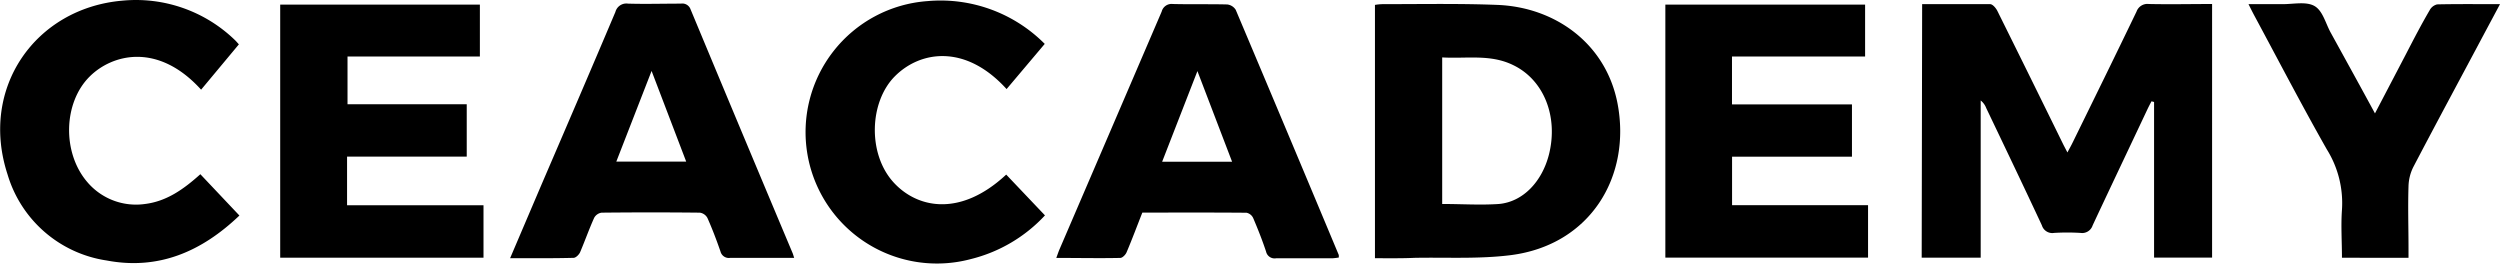 <svg xmlns="http://www.w3.org/2000/svg" viewBox="0 0 330.92 34.88"><g id="Capa_2" data-name="Capa 2"><g id="Capa_1-2" data-name="Capa 1"><path d="M254.43.55h9c.33,0,.75.5.94.86q4.41,8.88,8.77,17.77l.52,1c.29-.55.52-.95.72-1.37,2.82-5.75,5.65-11.5,8.43-17.28a1.53,1.53,0,0,1,1.63-1c2.75.06,5.51,0,8.37,0V34.1h-7.68V13.5l-.34-.09c-.19.36-.38.72-.55,1.08C281.83,19.6,279.4,24.7,277,29.83a1.46,1.46,0,0,1-1.62,1,28.86,28.86,0,0,0-3.48,0,1.44,1.44,0,0,1-1.62-1c-2.42-5.19-4.9-10.36-7.37-15.53a2.34,2.34,0,0,0-.73-1V34.11h-7.81Z"/><path d="M182,34.18V.65a6.64,6.64,0,0,1,1-.1c5.07,0,10.15-.1,15.22.1,7.6.3,14.33,5.08,15.88,13,1.87,9.67-3.57,18.8-14.18,20.13-4.18.52-8.45.27-12.68.35C185.52,34.21,183.8,34.18,182,34.18ZM190.9,7.6V27c2.58,0,5.06.17,7.51,0,3.17-.28,5.7-2.94,6.62-6.54,1.26-5-.65-9.9-4.77-11.86-3-1.46-6.17-.81-9.36-1Z"/><path d="M245.14,13.82v6.92H229.27v6.42h18V34.1H220.44V.61h26.44V7.48H229.26v6.34Z"/><path d="M46,13.8H61.78v6.93H45.94v6.44H64v6.94H37.09V.61H63.52V7.48H46Z"/><path d="M67.52,34.18l4.22-9.89C75,16.72,78.25,9.16,81.46,1.58A1.5,1.5,0,0,1,83.13.48c2.32.07,4.64,0,7,0a1.16,1.16,0,0,1,1.28.76q6.72,16.14,13.5,32.25c.06.14.1.29.21.64H96.68a1.14,1.14,0,0,1-1.31-.84c-.52-1.5-1.09-3-1.73-4.44a1.35,1.35,0,0,0-1-.7q-6.48-.07-13,0a1.33,1.33,0,0,0-1,.7c-.67,1.49-1.2,3-1.85,4.53-.14.32-.56.74-.86.75C73.25,34.2,70.52,34.18,67.52,34.18ZM90.83,21.39l-4.58-12-4.67,12Z"/><path d="M151.21,28.14c-.7,1.77-1.35,3.52-2.08,5.24-.13.33-.55.76-.84.76-2.76.06-5.51,0-8.47,0,.18-.48.29-.83.44-1.17Q147,17.3,153.77,1.53a1.35,1.35,0,0,1,1.47-1c2.4.06,4.8,0,7.2.06a1.53,1.53,0,0,1,1.13.71q6.85,16.21,13.64,32.45a1.93,1.93,0,0,1,0,.34,8.58,8.58,0,0,1-.87.1H168.9a1.15,1.15,0,0,1-1.31-.88c-.5-1.51-1.09-3-1.71-4.45a1.25,1.25,0,0,0-.88-.7C160.45,28.12,155.85,28.14,151.21,28.14Zm11.88-6.73-4.59-12-4.67,12Z"/><path d="M133.24,11.79c-5.44-6-11.44-5.07-14.8-1.68s-3.61,10.21-.19,14c3.06,3.39,8.77,4.74,14.94-1l5.13,5.4a19.9,19.9,0,0,1-9.8,5.78A17.39,17.39,0,1,1,122.73.15a19.44,19.44,0,0,1,15.56,5.66Z"/><path d="M26.52,23.06l5.17,5.47c-5,4.78-10.71,7.25-17.57,5.95A16.16,16.16,0,0,1,1,23.09c-3.75-11.45,3.7-22,15.17-23a18.83,18.83,0,0,1,14.91,5.2c.17.16.32.34.54.58l-5,6c-5.69-6.28-11.75-4.73-14.76-1.73-3.48,3.46-3.66,10.1-.27,14A8.45,8.45,0,0,0,19.2,27C22.1,26.64,24.36,25,26.52,23.06Z"/><path d="M330.92.55C330.2,1.9,329.61,3,329,4.14c-3.19,6-6.39,11.92-9.53,17.92a6,6,0,0,0-.66,2.58c-.09,2.75,0,5.5,0,8.25v1.23H310c0-2.14-.15-4.25,0-6.34a13.41,13.41,0,0,0-2-8c-3.34-5.88-6.46-11.89-9.67-17.85-.2-.38-.39-.76-.7-1.38h4.52c1.44,0,3.13-.38,4.22.25s1.46,2.28,2.13,3.5c1.93,3.51,3.86,7,5.87,10.71l4.11-7.86c1-1.93,2-3.87,3.12-5.78a1.53,1.53,0,0,1,1-.79C325.34.52,328,.55,330.92.55Z"/></g></g></svg>